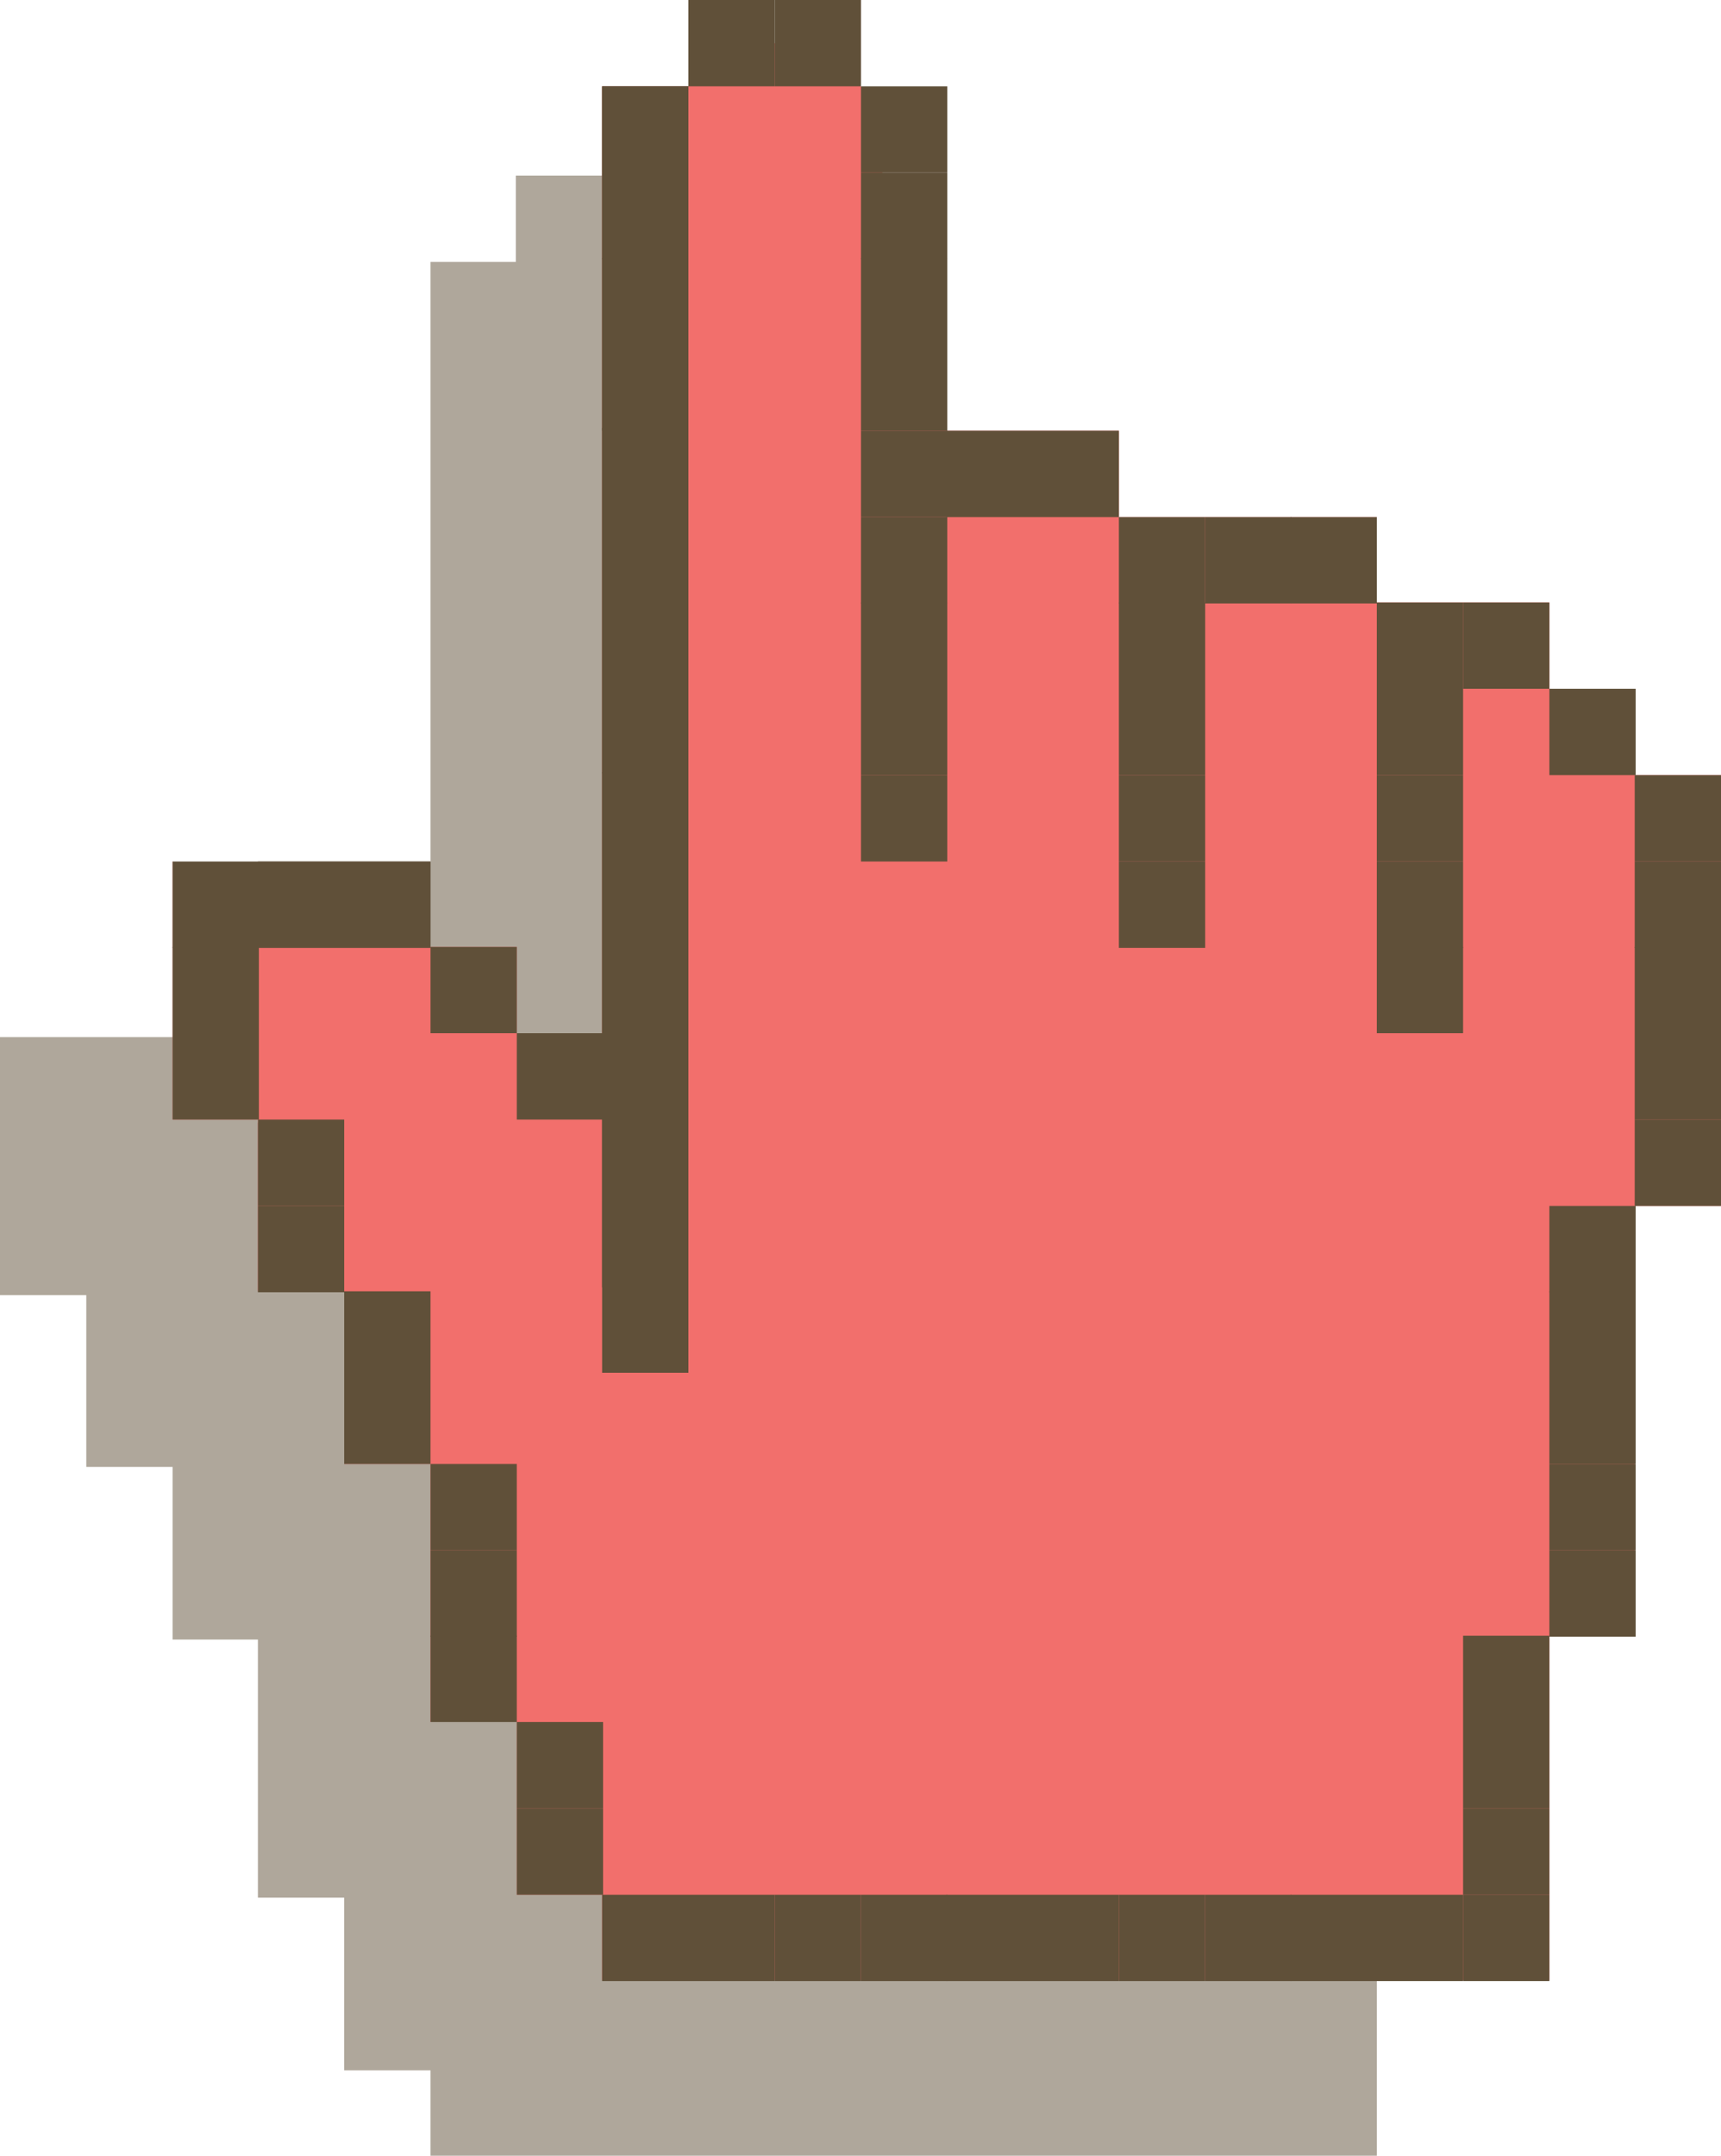 <?xml version="1.0" encoding="UTF-8"?>
<svg id="Layer_2" data-name="Layer 2" xmlns="http://www.w3.org/2000/svg" viewBox="0 0 17.75 22.22">
  <defs>
    <style>
      .cls-1 {
        fill: #f26f6c;
      }

      .cls-2, .cls-3 {
        fill: #605039;
      }

      .cls-3 {
        opacity: .5;
      }
    </style>
  </defs>
  <g id="Layer_2-2" data-name="Layer 2">
    <polygon class="cls-3" points="15.97 13.35 15.97 9.8 15.09 9.8 15.09 8.91 14.2 8.91 14.2 8.02 13.31 8.02 12.43 8.02 12.43 7.14 11.54 7.14 10.65 7.14 9.76 7.14 9.76 6.25 8.88 6.25 7.99 6.25 7.99 5.36 7.99 4.47 7.99 3.59 7.32 3.59 7.32 3.58 7.99 3.58 7.99 2.7 7.1 2.7 7.1 1.81 6.21 1.81 6.21 2.25 6.21 2.25 6.21 1.81 5.32 1.81 5.32 2.7 4.44 2.7 4.44 3.59 4.44 3.59 4.44 4.47 4.44 5.36 4.44 6.22 4.44 6.25 4.44 7.11 4.44 7.11 4.44 8 4.44 8.89 4.44 9.77 4.44 10.66 4.44 10.66 4.44 11.55 4.44 12.44 4.44 12.46 3.55 12.46 3.55 12.46 3.55 11.57 2.66 11.57 2.66 11.57 2.66 11.57 2.66 10.69 2.66 10.69 2.66 10.69 0 10.69 0 11.57 0 11.57 0 12.35 0 12.46 0 12.46 0 13.35 .89 13.35 .89 14.24 .89 15.12 1.78 15.12 1.78 16.01 1.78 16.9 2.66 16.9 2.66 17.79 2.66 18.67 2.66 19.56 3.55 19.56 3.55 20.45 3.55 21.34 4.44 21.34 4.44 22.22 5.33 22.22 13.31 22.22 14.2 22.22 14.2 21.34 14.2 20.45 14.2 19.56 14.2 18.67 15.09 18.67 15.09 17.79 15.09 16.9 15.09 16.01 15.09 15.12 15.09 14.24 15.97 14.24 15.97 13.35 15.97 13.35"/>
    <g>
      <polygon class="cls-1" points="17.75 7.99 17.75 12.43 16.86 12.43 16.86 16.86 15.98 16.86 15.98 20.41 6.21 20.41 6.21 19.53 5.33 19.53 5.33 17.75 4.44 17.75 4.44 15.09 3.55 15.09 3.55 13.31 2.66 13.31 2.66 11.54 1.78 11.54 1.78 8.88 4.44 9.76 5.33 9.76 5.33 10.65 6.21 10.65 6.21 .89 7.1 .89 7.1 0 8.88 .89 9.76 4.44 11.54 4.44 11.54 5.33 14.2 5.33 14.2 6.21 15.98 6.21 15.98 7.1 16.86 7.1 16.86 7.99 17.75 7.99"/>
      <rect class="cls-2" x="6.21" y="19.53" width=".89" height=".89"/>
      <rect class="cls-2" x="7.1" y="19.53" width=".89" height=".89"/>
      <rect class="cls-2" x="7.99" y="19.53" width=".89" height=".89"/>
      <rect class="cls-2" x="8.88" y="19.53" width=".89" height=".89"/>
      <rect class="cls-2" x="9.76" y="19.53" width=".89" height=".89"/>
      <rect class="cls-2" x="10.65" y="19.53" width=".89" height=".89"/>
      <rect class="cls-2" x="11.54" y="19.53" width=".89" height=".89"/>
      <rect class="cls-2" x="12.43" y="19.53" width=".89" height=".89"/>
      <rect class="cls-2" x="13.31" y="19.53" width=".89" height=".89"/>
      <rect class="cls-2" x="14.2" y="19.53" width=".89" height=".89"/>
      <rect class="cls-2" x="15.09" y="19.53" width=".89" height=".89"/>
      <rect class="cls-2" x="15.09" y="16.86" width=".89" height=".89"/>
      <rect class="cls-2" x="15.09" y="17.75" width=".89" height=".89"/>
      <rect class="cls-2" x="15.09" y="18.64" width=".89" height=".89"/>
      <rect class="cls-2" x="15.98" y="14.2" width=".89" height=".89"/>
      <rect class="cls-2" x="15.98" y="15.09" width=".89" height=".89"/>
      <rect class="cls-2" x="15.98" y="15.98" width=".89" height=".89"/>
      <rect class="cls-2" x="15.98" y="12.43" width=".89" height=".89"/>
      <rect class="cls-2" x="15.98" y="13.31" width=".89" height=".89"/>
      <rect class="cls-2" x="16.86" y="9.76" width=".89" height=".89"/>
      <rect class="cls-2" x="16.86" y="10.65" width=".89" height=".89"/>
      <rect class="cls-2" x="16.86" y="11.54" width=".89" height=".89"/>
      <rect class="cls-2" x="16.86" y="7.99" width=".89" height=".89"/>
      <rect class="cls-2" x="16.86" y="8.88" width=".89" height=".89"/>
      <rect class="cls-2" x="15.98" y="7.1" width=".89" height=".89"/>
      <rect class="cls-2" x="15.09" y="6.21" width=".89" height=".89"/>
      <rect class="cls-2" x="14.2" y="6.21" width=".89" height=".89"/>
      <rect class="cls-2" x="14.2" y="8.88" width=".89" height=".89"/>
      <rect class="cls-2" x="14.2" y="9.76" width=".89" height=".89"/>
      <rect class="cls-2" x="14.2" y="7.1" width=".89" height=".89"/>
      <rect class="cls-2" x="14.2" y="7.99" width=".89" height=".89"/>
      <rect class="cls-2" x="13.31" y="5.33" width=".89" height=".89"/>
      <rect class="cls-2" x="12.43" y="5.33" width=".89" height=".89"/>
      <rect class="cls-2" x="11.54" y="5.33" width=".89" height=".89"/>
      <rect class="cls-2" x="11.54" y="7.99" width=".89" height=".89"/>
      <rect class="cls-2" x="11.54" y="8.88" width=".89" height=".89"/>
      <rect class="cls-2" x="11.54" y="6.21" width=".89" height=".89"/>
      <rect class="cls-2" x="11.54" y="7.1" width=".89" height=".89"/>
      <rect class="cls-2" x="10.65" y="4.44" width=".89" height=".89"/>
      <rect class="cls-2" x="9.76" y="4.44" width=".89" height=".89"/>
      <rect class="cls-2" x="8.88" y="4.44" width=".89" height=".89"/>
      <rect class="cls-2" x="8.88" y="7.1" width=".89" height=".89"/>
      <rect class="cls-2" x="8.88" y="7.99" width=".89" height=".89"/>
      <rect class="cls-2" x="8.88" y="5.33" width=".89" height=".89"/>
      <rect class="cls-2" x="8.88" y="6.21" width=".89" height=".89"/>
      <rect class="cls-2" x="8.88" y="2.66" width=".89" height=".89"/>
      <rect class="cls-2" x="8.88" y="3.55" width=".89" height=".89"/>
      <rect class="cls-2" x="8.88" y="1.78" width=".89" height=".89"/>
      <rect class="cls-2" x="8.88" y=".89" width=".89" height=".89"/>
      <rect class="cls-2" x="7.1" width=".89" height=".89"/>
      <rect class="cls-2" x="7.99" width=".89" height=".89"/>
      <rect class="cls-2" x="6.21" y="2.66" width=".89" height=".89"/>
      <rect class="cls-2" x="6.21" y="3.55" width=".89" height=".89"/>
      <rect class="cls-2" x="6.21" y="1.78" width=".89" height=".89"/>
      <rect class="cls-2" x="6.21" y=".89" width=".89" height=".89"/>
      <rect class="cls-2" x="6.21" y="6.19" width=".89" height=".89"/>
      <rect class="cls-2" x="6.21" y="7.08" width=".89" height=".89"/>
      <rect class="cls-2" x="6.21" y="5.3" width=".89" height=".89"/>
      <rect class="cls-2" x="6.21" y="4.41" width=".89" height=".89"/>
      <rect class="cls-2" x="6.21" y="9.74" width=".89" height=".89"/>
      <rect class="cls-2" x="6.21" y="10.63" width=".89" height=".89"/>
      <rect class="cls-2" x="6.21" y="8.85" width=".89" height=".89"/>
      <rect class="cls-2" x="6.21" y="7.96" width=".89" height=".89"/>
      <rect class="cls-2" x="6.21" y=".89" width=".89" height="13.26"/>
      <rect class="cls-2" x="5.33" y="10.65" width=".89" height=".89"/>
      <rect class="cls-2" x="6.21" y="12.38" width=".89" height=".89"/>
      <rect class="cls-2" x="6.21" y="11.49" width=".89" height=".89"/>
      <rect class="cls-2" x="4.44" y="9.76" width=".89" height=".89"/>
      <rect class="cls-2" x="3.55" y="8.88" width=".89" height=".89"/>
      <rect class="cls-2" x="2.66" y="8.88" width=".89" height=".89"/>
      <rect class="cls-2" x="1.78" y="8.88" width="2.66" height=".89"/>
      <rect class="cls-2" x="1.78" y="10.65" width=".89" height=".89"/>
      <rect class="cls-2" x="1.78" y="9.76" width=".89" height=".89"/>
      <rect class="cls-2" x="2.66" y="12.43" width=".89" height=".89"/>
      <rect class="cls-2" x="2.66" y="11.54" width=".89" height=".89"/>
      <rect class="cls-2" x="3.55" y="14.2" width=".89" height=".89"/>
      <rect class="cls-2" x="3.55" y="13.31" width=".89" height=".89"/>
      <rect class="cls-2" x="5.33" y="18.64" width=".89" height=".89"/>
      <rect class="cls-2" x="5.33" y="17.75" width=".89" height=".89"/>
      <rect class="cls-2" x="4.44" y="16.86" width=".89" height=".89"/>
      <rect class="cls-2" x="4.44" y="15.98" width=".89" height=".89"/>
      <rect class="cls-2" x="4.44" y="15.09" width=".89" height=".89"/>
    </g>
  </g>
</svg>